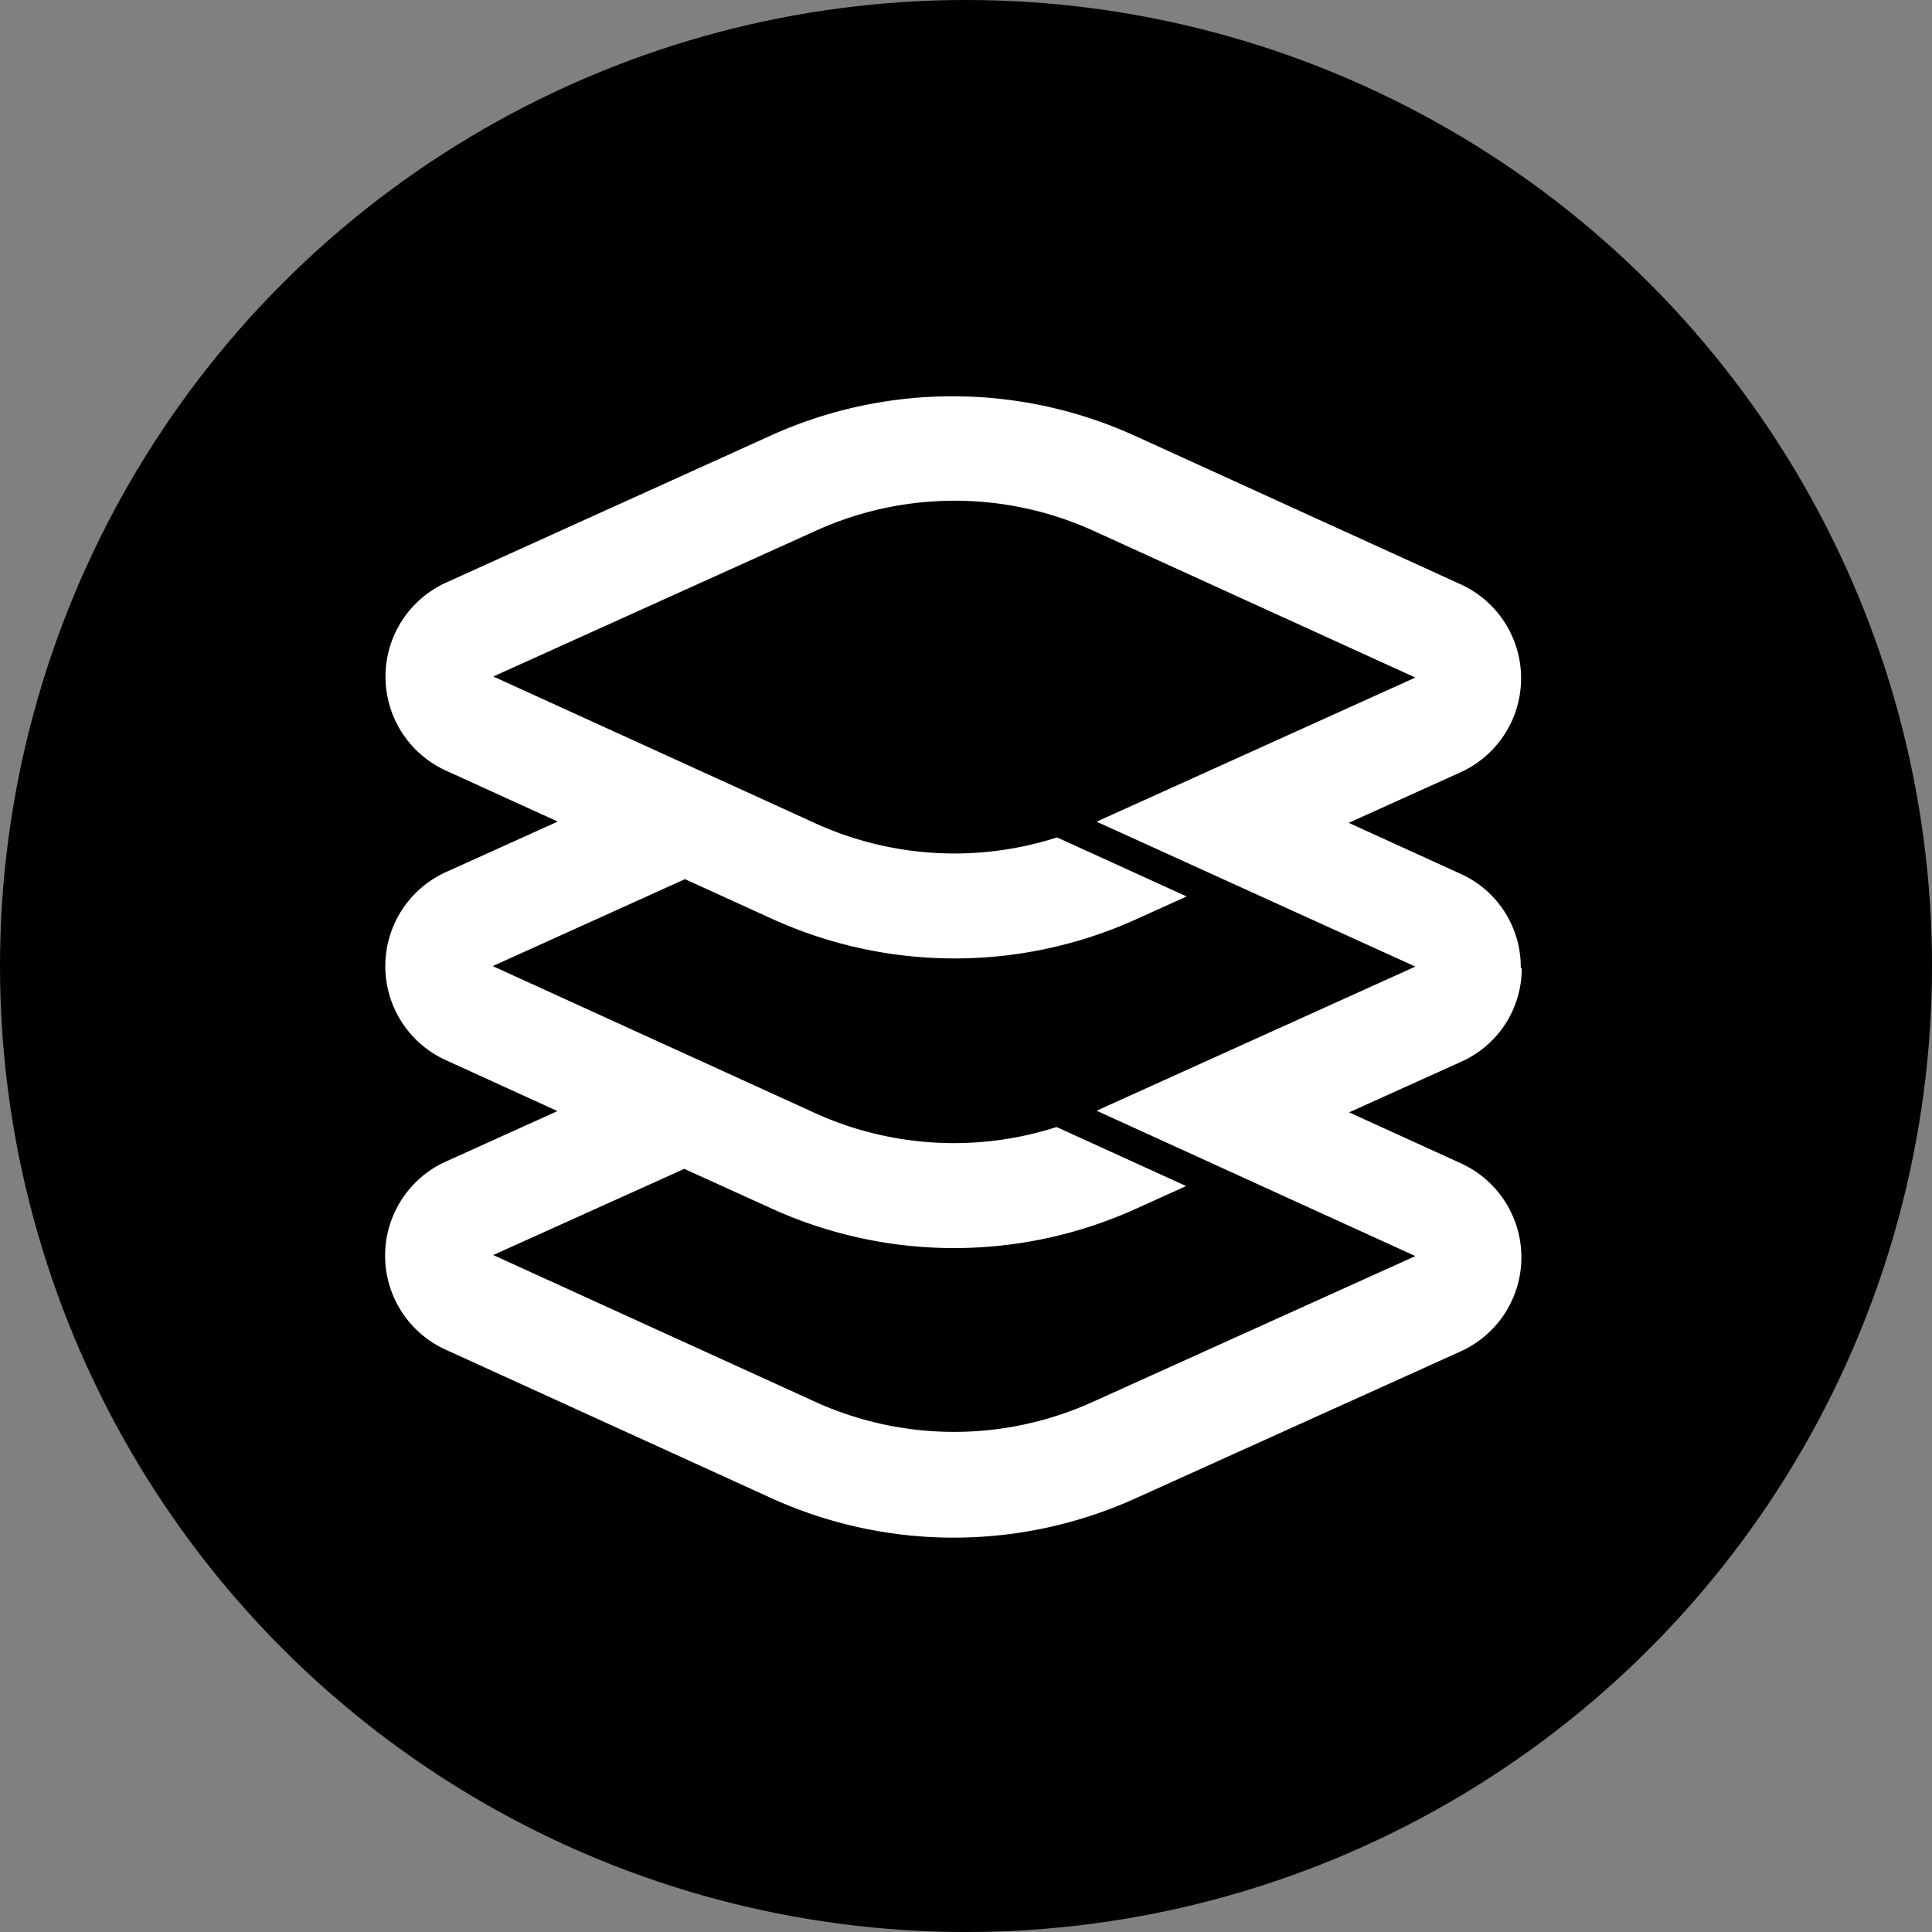 <svg xmlns="http://www.w3.org/2000/svg" width="20" height="20" viewBox="0 0 20 20">
  <rect x="0" y="0" width="20" height="20" fill="#808080" stroke="none"/>
  <g id="Group_3795" data-name="Group 3795" transform="translate(-216 -736)">
    <g id="Group_3742" data-name="Group 3742" transform="translate(122 374.108)">
      <circle id="Ellipse_369" data-name="Ellipse 369" cx="10" cy="10" r="10" transform="translate(94 361.892)"/>
      <path id="Path_3853" data-name="Path 3853" d="M1191.125,799.216a1.057,1.057,0,0,0-.625-.975l-1.156-.527,1.157-.523a1.069,1.069,0,0,0,0-1.947l-3.367-1.535a4.559,4.559,0,0,0-3.769-.006L1180,795.227a1.069,1.069,0,0,0,0,1.947l1.156.527-1.158.523a1.069,1.069,0,0,0,0,1.947l1.155.527-1.157.523a1.069,1.069,0,0,0,0,1.947l3.367,1.535a4.56,4.56,0,0,0,3.769.006l3.372-1.524a1.069,1.069,0,0,0,0-1.947l-1.156-.527,1.158-.523a1.057,1.057,0,0,0,.629-.972m-8.669,2.08.9.409a4.56,4.56,0,0,0,3.771.006l.524-.237-1.341-.611-.045.014a3.476,3.476,0,0,1-2.459-.16l-3.333-1.52,1.99-.9.9.41a4.559,4.559,0,0,0,3.769.006l.524-.237-1.341-.611-.046.014a3.472,3.472,0,0,1-2.456-.16l-3.334-1.52,3.339-1.509a3.475,3.475,0,0,1,2.872,0l3.334,1.52-3.3,1.492,3.3,1.5-3.3,1.492,3.3,1.505-3.339,1.509a3.475,3.475,0,0,1-2.873,0l-3.334-1.52Z" transform="translate(-1081.382 -427.304)" fill="#fff"/>
    </g>
  </g>
</svg>
